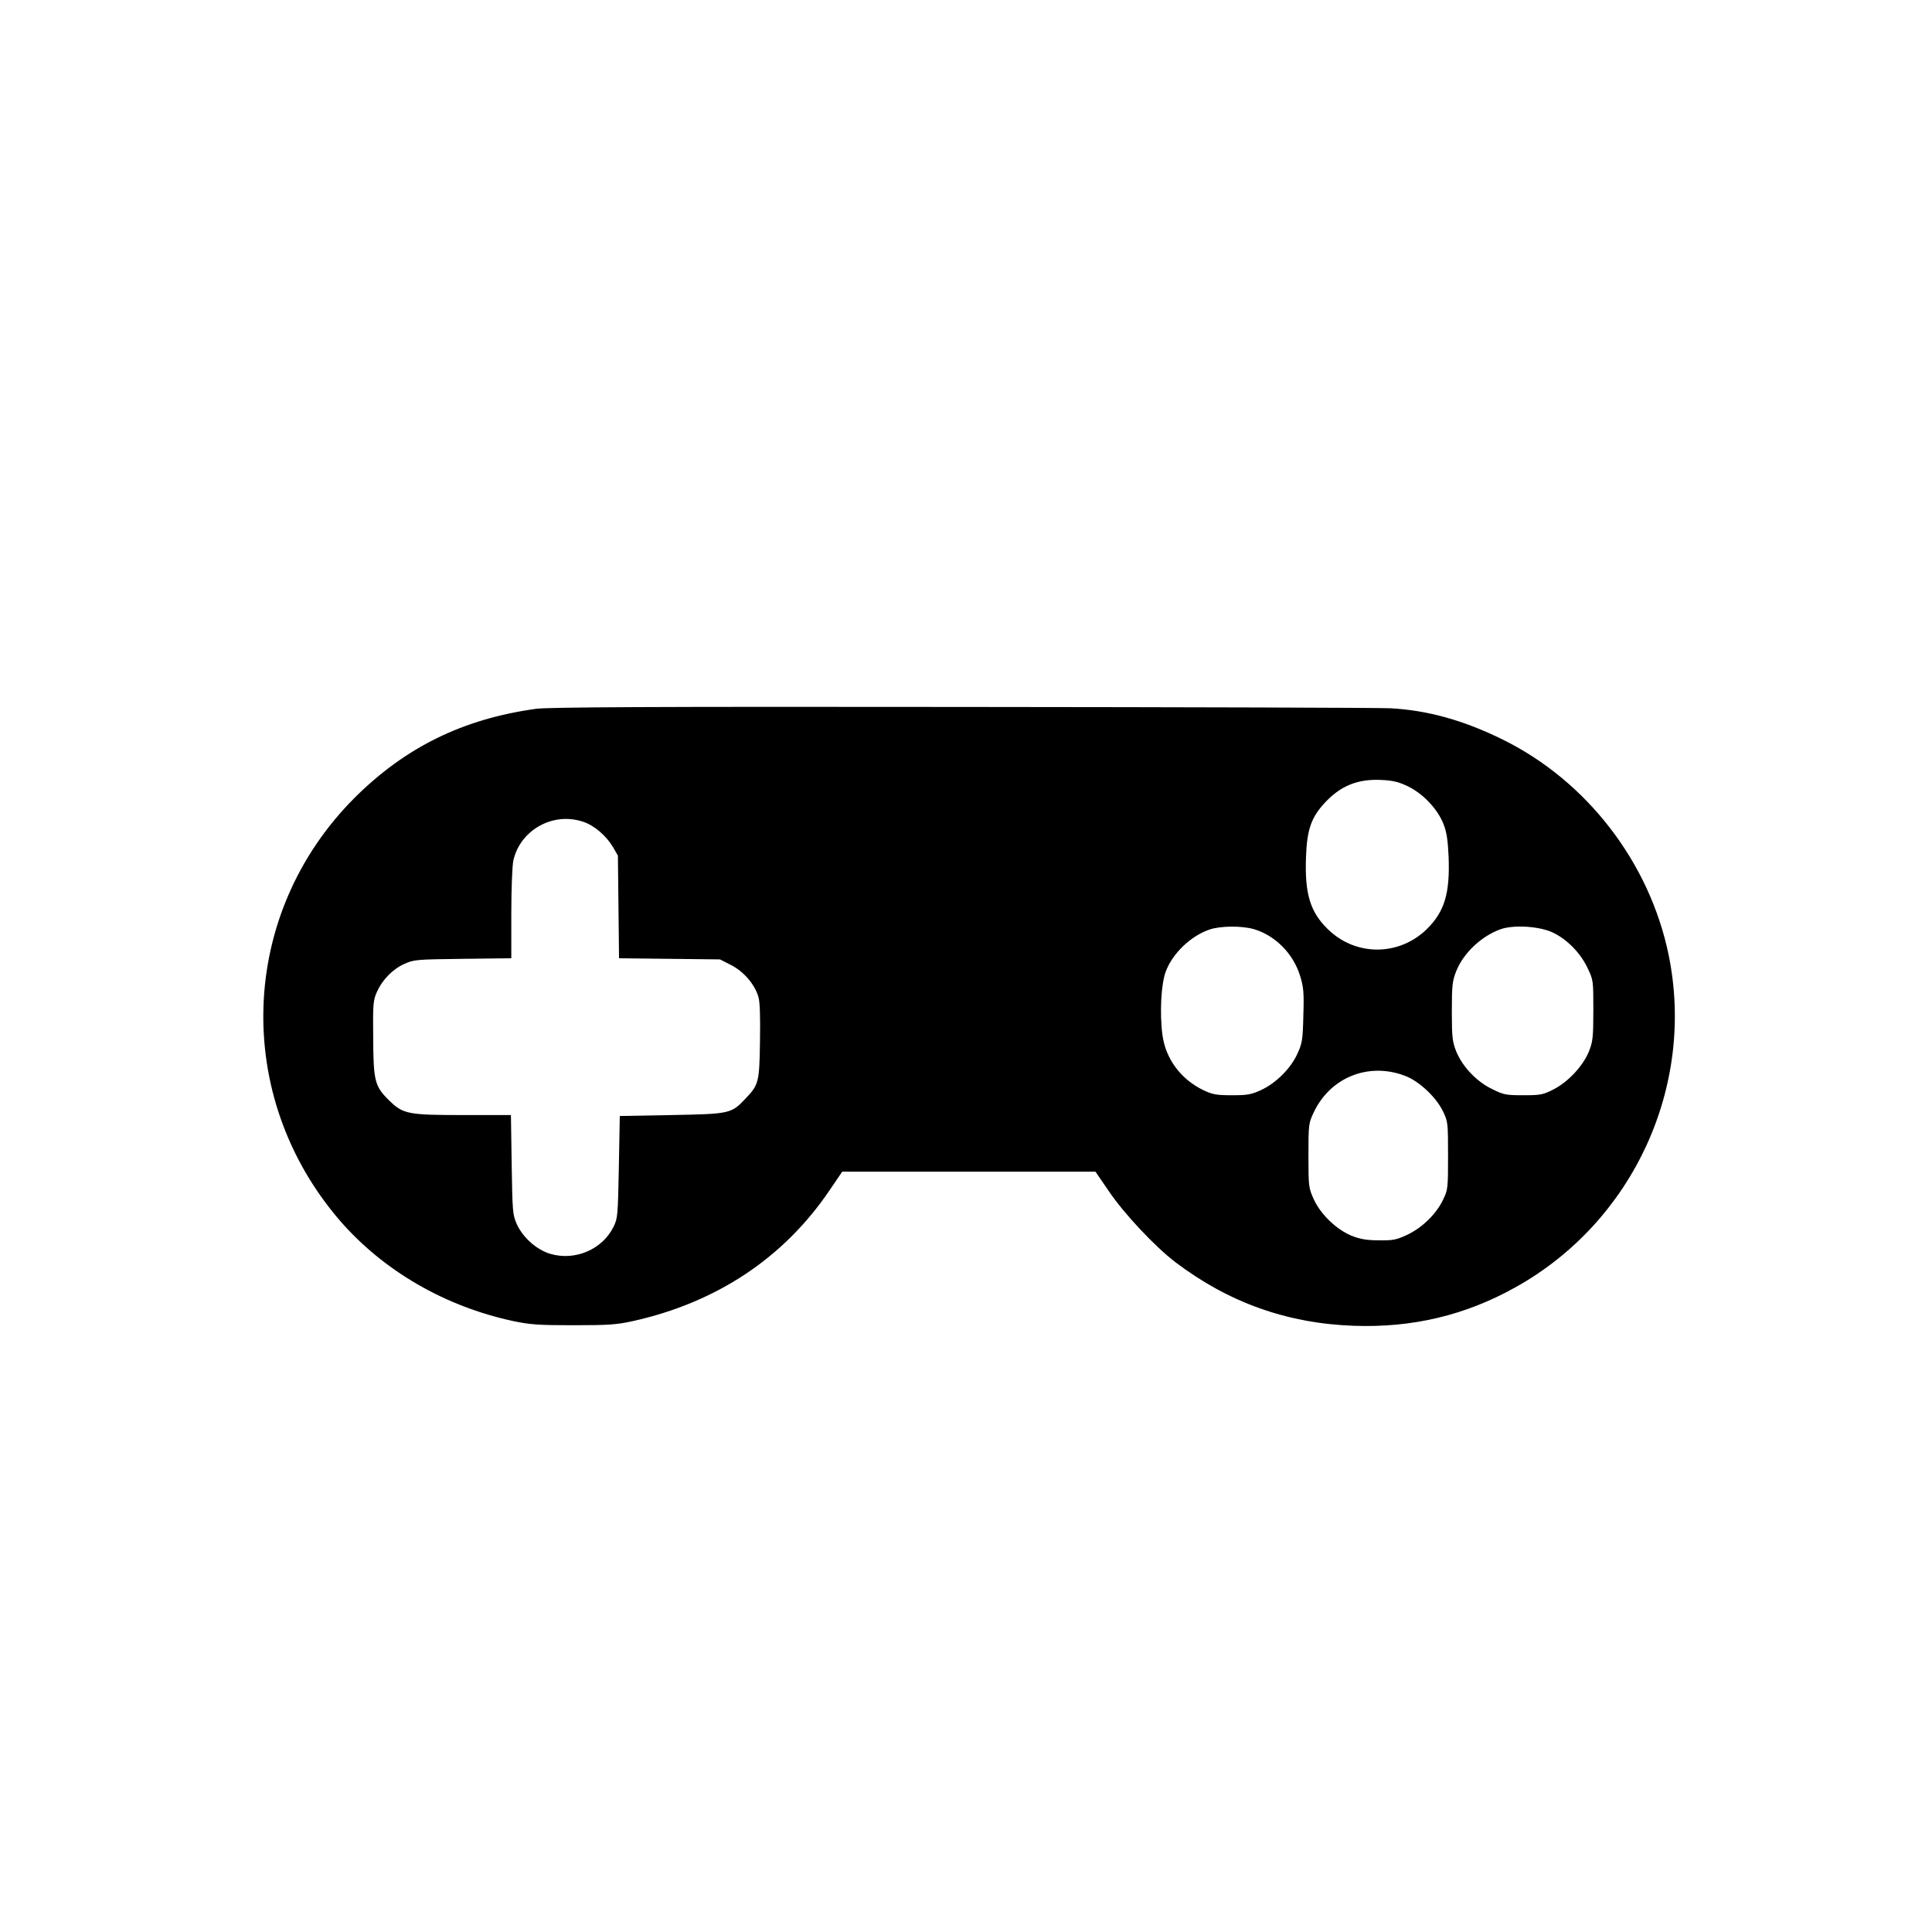 <?xml version="1.0" standalone="no"?>
<!DOCTYPE svg PUBLIC "-//W3C//DTD SVG 20010904//EN"
 "http://www.w3.org/TR/2001/REC-SVG-20010904/DTD/svg10.dtd">
<svg version="1.0" xmlns="http://www.w3.org/2000/svg"
 width="1024pt" height="1024pt" viewBox="0 0 1024 1024"
 preserveAspectRatio="xMidYMid meet">

<g transform="translate(0,1024) scale(0.1,-0.1)"
fill="#000000" stroke="none">
<path d="M2840 6483 c-388 -54 -692 -204 -961 -472 -614 -615 -647 -1580 -77
-2241 230 -265 555 -454 918 -532 91 -19 135 -22 320 -22 185 0 229 3 315 22
444 99 799 335 1041 692 l68 100 671 0 671 0 70 -102 c80 -119 245 -295 354
-378 282 -214 594 -325 947 -337 309 -11 591 56 855 204 624 347 955 1066 812
1762 -101 490 -433 921 -879 1141 -207 102 -396 155 -595 166 -52 3 -1074 6
-2270 7 -1641 2 -2196 -1 -2260 -10z m4625 -412 c80 -40 155 -120 186 -199 17
-43 23 -86 27 -175 7 -192 -21 -287 -114 -380 -148 -146 -380 -147 -528 0 -92
90 -121 187 -114 379 5 144 27 209 95 284 85 94 178 133 307 126 62 -3 91 -11
141 -35z m-4373 -187 c58 -19 120 -73 156 -132 l27 -47 3 -272 3 -272 268 -3
267 -3 59 -30 c68 -35 126 -103 145 -170 8 -27 10 -108 8 -236 -3 -216 -7
-229 -77 -302 -75 -80 -82 -81 -391 -87 l-275 -5 -5 -270 c-5 -257 -6 -272
-28 -317 -59 -120 -203 -182 -334 -144 -73 21 -147 87 -179 158 -22 50 -23 66
-27 316 l-4 262 -252 0 c-292 0 -319 5 -392 76 -78 76 -85 104 -86 332 -2 179
0 201 19 243 29 66 85 123 146 150 50 23 64 24 310 27 l257 3 0 237 c0 130 5
257 11 282 37 162 212 259 371 204z m3555 -569 c113 -34 208 -130 244 -248 18
-59 21 -87 17 -210 -3 -129 -6 -147 -32 -203 -35 -77 -112 -154 -191 -191 -52
-24 -72 -28 -155 -28 -82 0 -103 4 -150 26 -121 58 -202 166 -219 295 -15 114
-7 270 18 335 36 96 132 188 231 222 58 20 172 21 237 2z m1584 -18 c75 -36
146 -108 183 -187 31 -64 31 -67 31 -225 0 -143 -3 -166 -23 -217 -31 -77
-109 -161 -186 -201 -57 -29 -68 -32 -161 -32 -93 0 -105 2 -167 33 -83 40
-157 119 -190 200 -20 51 -23 74 -23 212 0 138 3 161 23 212 39 97 132 185
233 222 70 26 209 17 280 -17z m-787 -758 c75 -27 166 -112 203 -187 27 -56
28 -60 28 -237 0 -176 -1 -181 -27 -235 -37 -76 -109 -146 -188 -184 -58 -27
-75 -31 -150 -30 -63 0 -100 6 -143 23 -81 32 -166 113 -203 193 -28 62 -29
67 -29 233 0 163 1 172 27 227 87 187 290 269 482 197z"/>
</g>
</svg>
